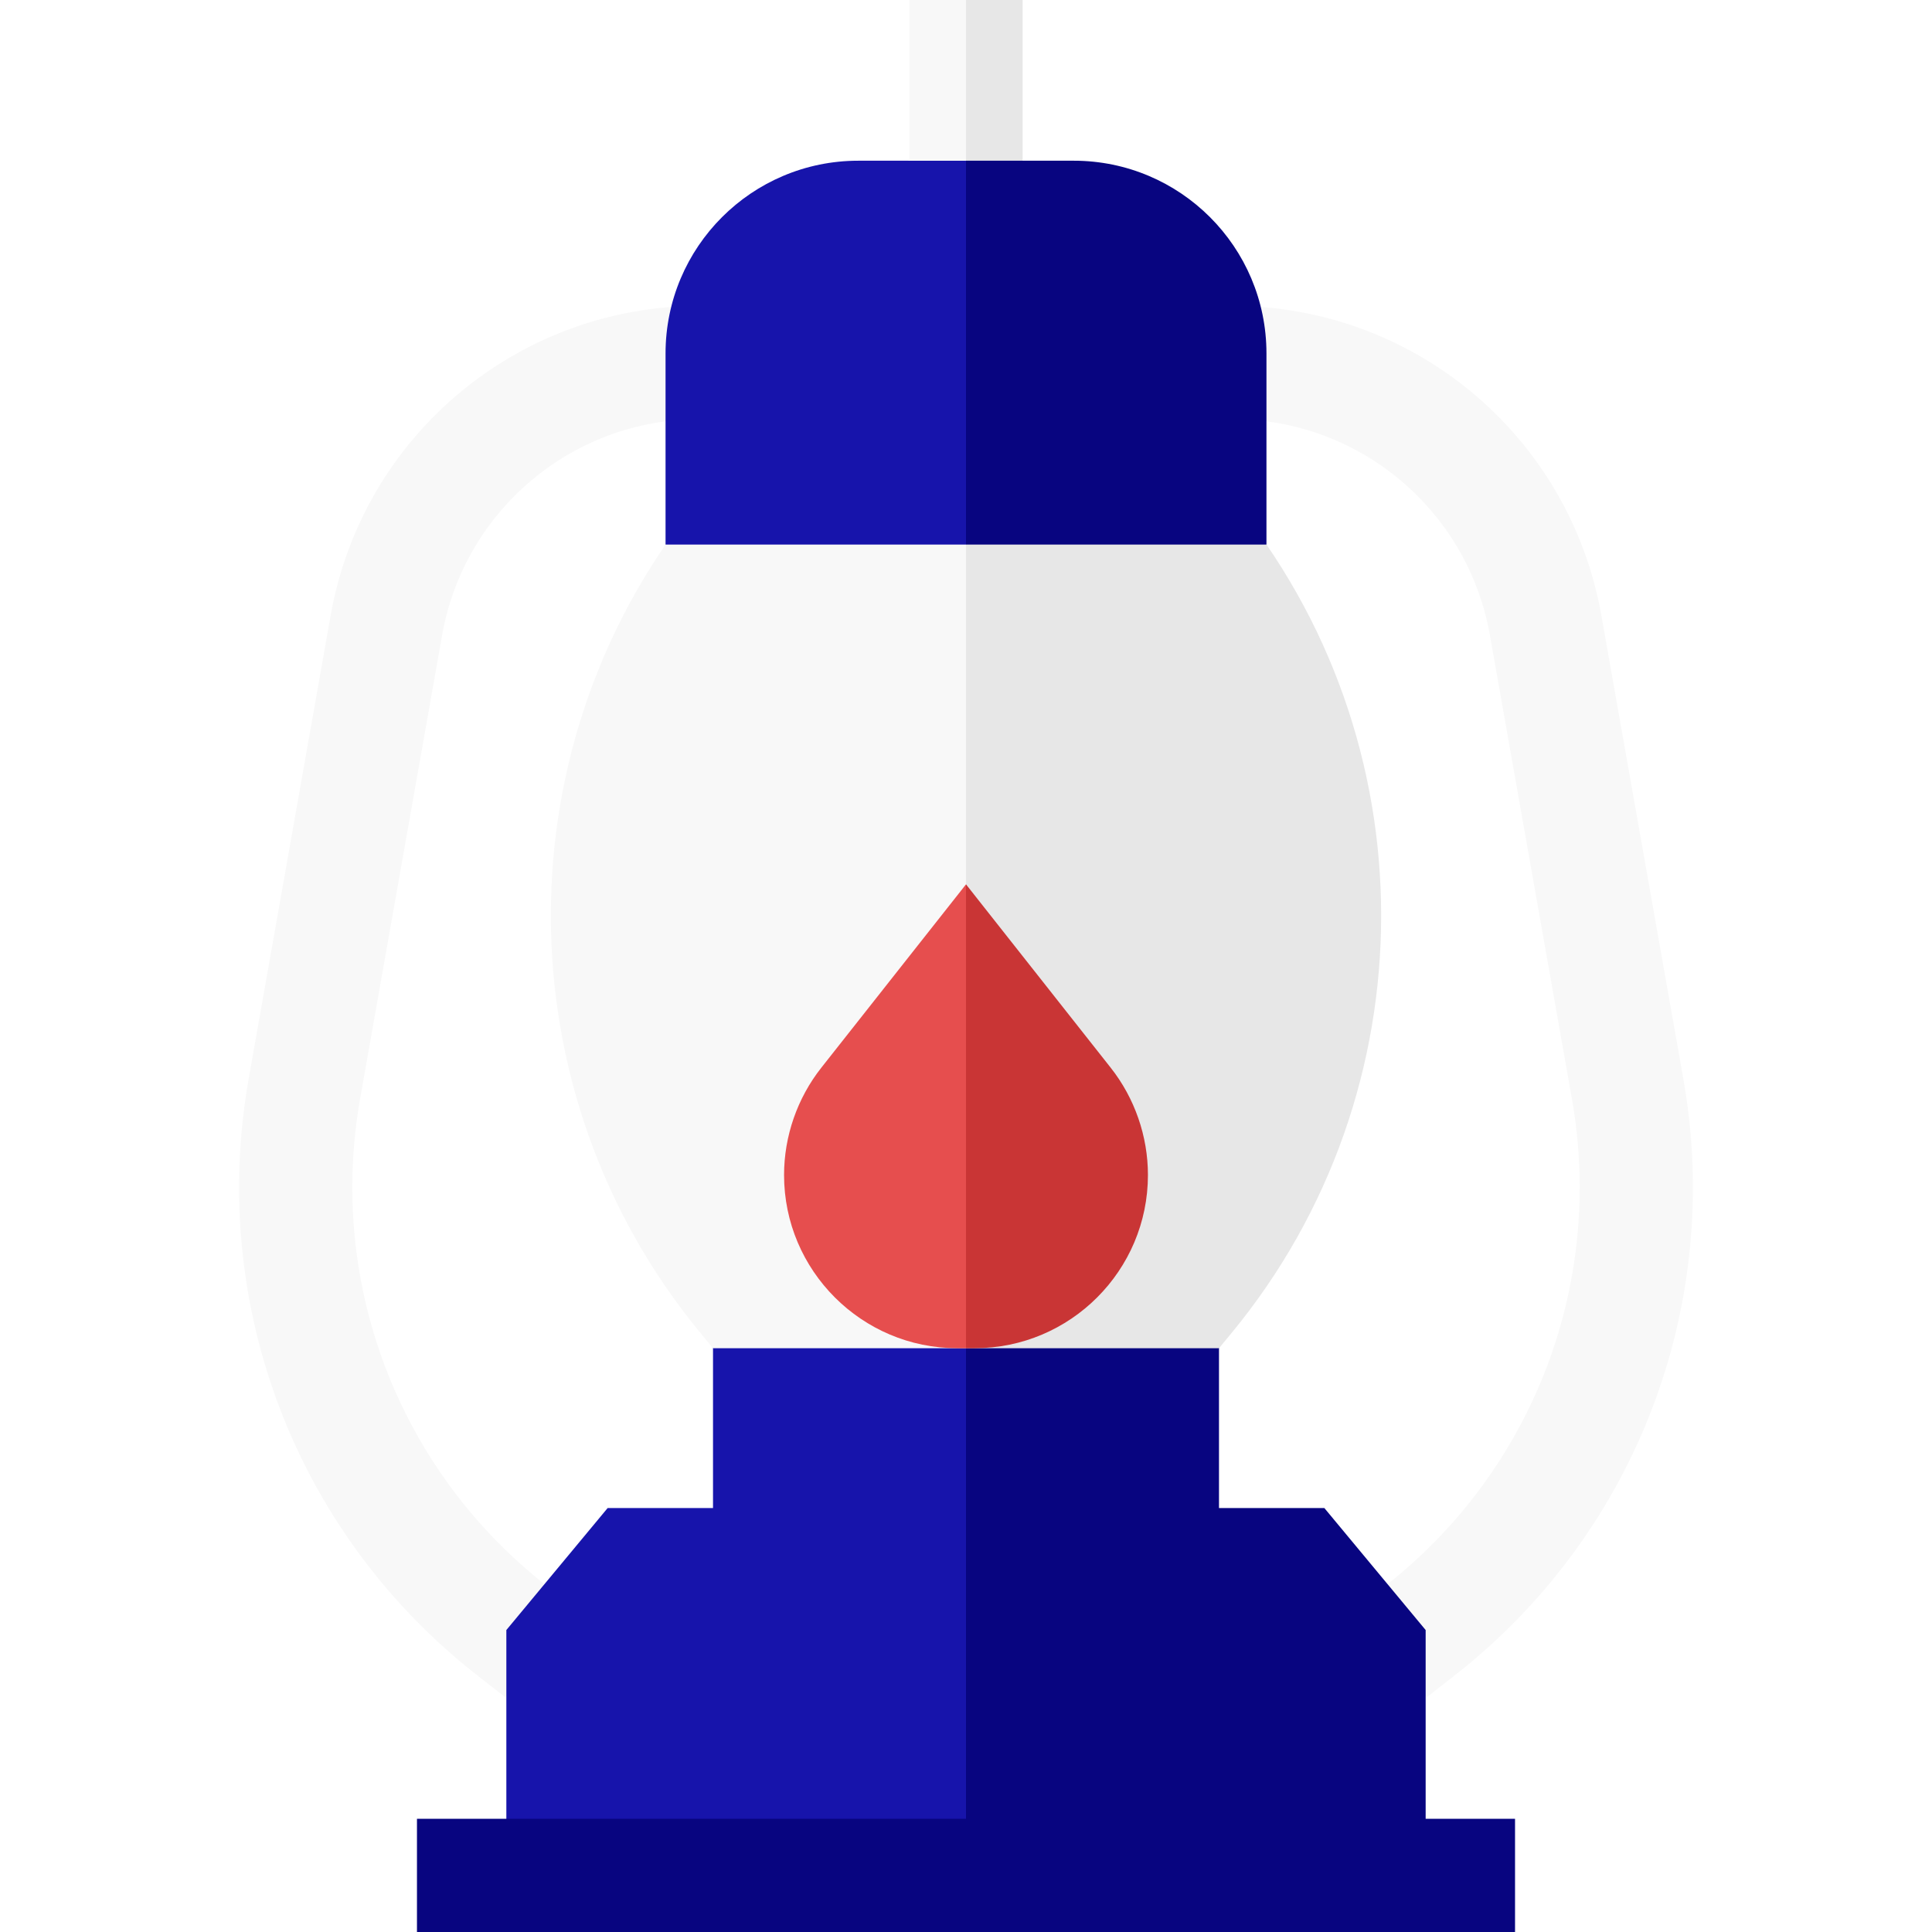 <?xml version="1.0"?>
<svg xmlns="http://www.w3.org/2000/svg" xmlns:xlink="http://www.w3.org/1999/xlink" xmlns:svgjs="http://svgjs.com/svgjs" version="1.1" width="512" height="512" x="0" y="0" viewBox="0 0 512 512" style="enable-background:new 0 0 512 512" xml:space="preserve" class=""><g><g xmlns="http://www.w3.org/2000/svg"><g><path d="m241 0v86.667h15l7.429-43.334-7.429-43.333z" fill="#f8f8f8" data-original="#a8a8a8" style="" class=""/><path d="m256 0h15v86.667h-15z" fill="#e7e7e7" data-original="#808080" style="" class=""/></g><g><path d="m133.955 449.823-7.388-5.769c-48.04-37.51-71.288-98.096-60.672-158.114l21.719-122.792c8.413-47.567 49.58-82.091 97.886-82.091v30c-33.727 0-62.47 24.105-68.345 57.317l-21.719 122.791c-8.677 49.059 10.327 98.582 49.594 129.243l7.389 5.769z" fill="#f8f8f8" data-original="#6e6e6e" style="" class=""/></g><g><path d="m378.046 449.822-18.465-23.645 7.388-5.769c39.269-30.662 58.271-80.185 49.595-129.244l-21.719-122.792c-5.874-33.212-34.617-57.317-68.345-57.317v-30c48.306 0 89.473 34.524 97.886 82.092l21.719 122.791c10.616 60.018-12.632 120.604-60.672 158.114z" fill="#f8f8f8" data-original="#464646" style="" class=""/></g><g><g><path d="m262.391 417.652h-73.436v-80.432h73.436z" fill="#1714ab" data-original="#d0b9a4" style="" class=""/></g></g><g><g><path d="m323.045 417.652h-67.045v-80.432h67.045z" fill="#080580" data-original="#ba9779" style="" class=""/></g></g><path d="m188.952 128-3.302 4.001c-52.892 64.111-52.892 157.175 0 221.287l3.302 4.001h67.048v-229.289z" fill="#f8f8f8" data-original="#fbf2e0" style="" class=""/><path d="m326.35 132.001-3.301-4.001h-67.049v229.289h67.049l3.302-4.001c52.892-64.111 52.892-157.176-.001-221.287z" fill="#e7e7e7" data-original="#ebd5ae" style="" class=""/><g><g><path d="m227.456 42.591c-28.21 0-51.078 22.869-51.078 51.078v50.642h79.622l15-43.894-15-57.826z" fill="#1714ab" data-original="#804e2b" style="" class=""/><path d="m284.545 42.591h-28.545v101.72h79.623v-50.642c0-28.21-22.868-51.078-51.078-51.078z" fill="#080580" data-original="#4f2f25" style="" class=""/><path d="m256 399.652h-94.972l-26.841 32.327v65.021h132.186z" fill="#1714ab" data-original="#804e2b" style="" class=""/><path d="m350.972 399.652h-94.972v97.348h121.813v-65.021z" fill="#080580" data-original="#4f2f25" style="" class=""/><g><path d="m110.5 482h155.873v30h-155.873z" fill="#080580" data-original="#4f2f25" style="" class=""/></g><g><path d="m256 482h145.5v30h-145.5z" fill="#080580" data-original="#31160f" style="" class=""/></g></g></g><g><path d="m217.65 282.962c-6.362 8.062-9.866 18.159-9.866 28.43 0 25.308 20.589 45.896 45.896 45.896h2.32l10.687-59.505-10.687-63.424z" fill="#e64e4e" data-original="#ecbd2c" style="" class=""/></g><path d="m294.351 282.962-38.351-48.603v122.93h2.319c25.308 0 45.896-20.589 45.896-45.896.001-10.271-3.503-20.368-9.864-28.431z" fill="#c93535" data-original="#e68f21" style="" class=""/></g></g></svg>
